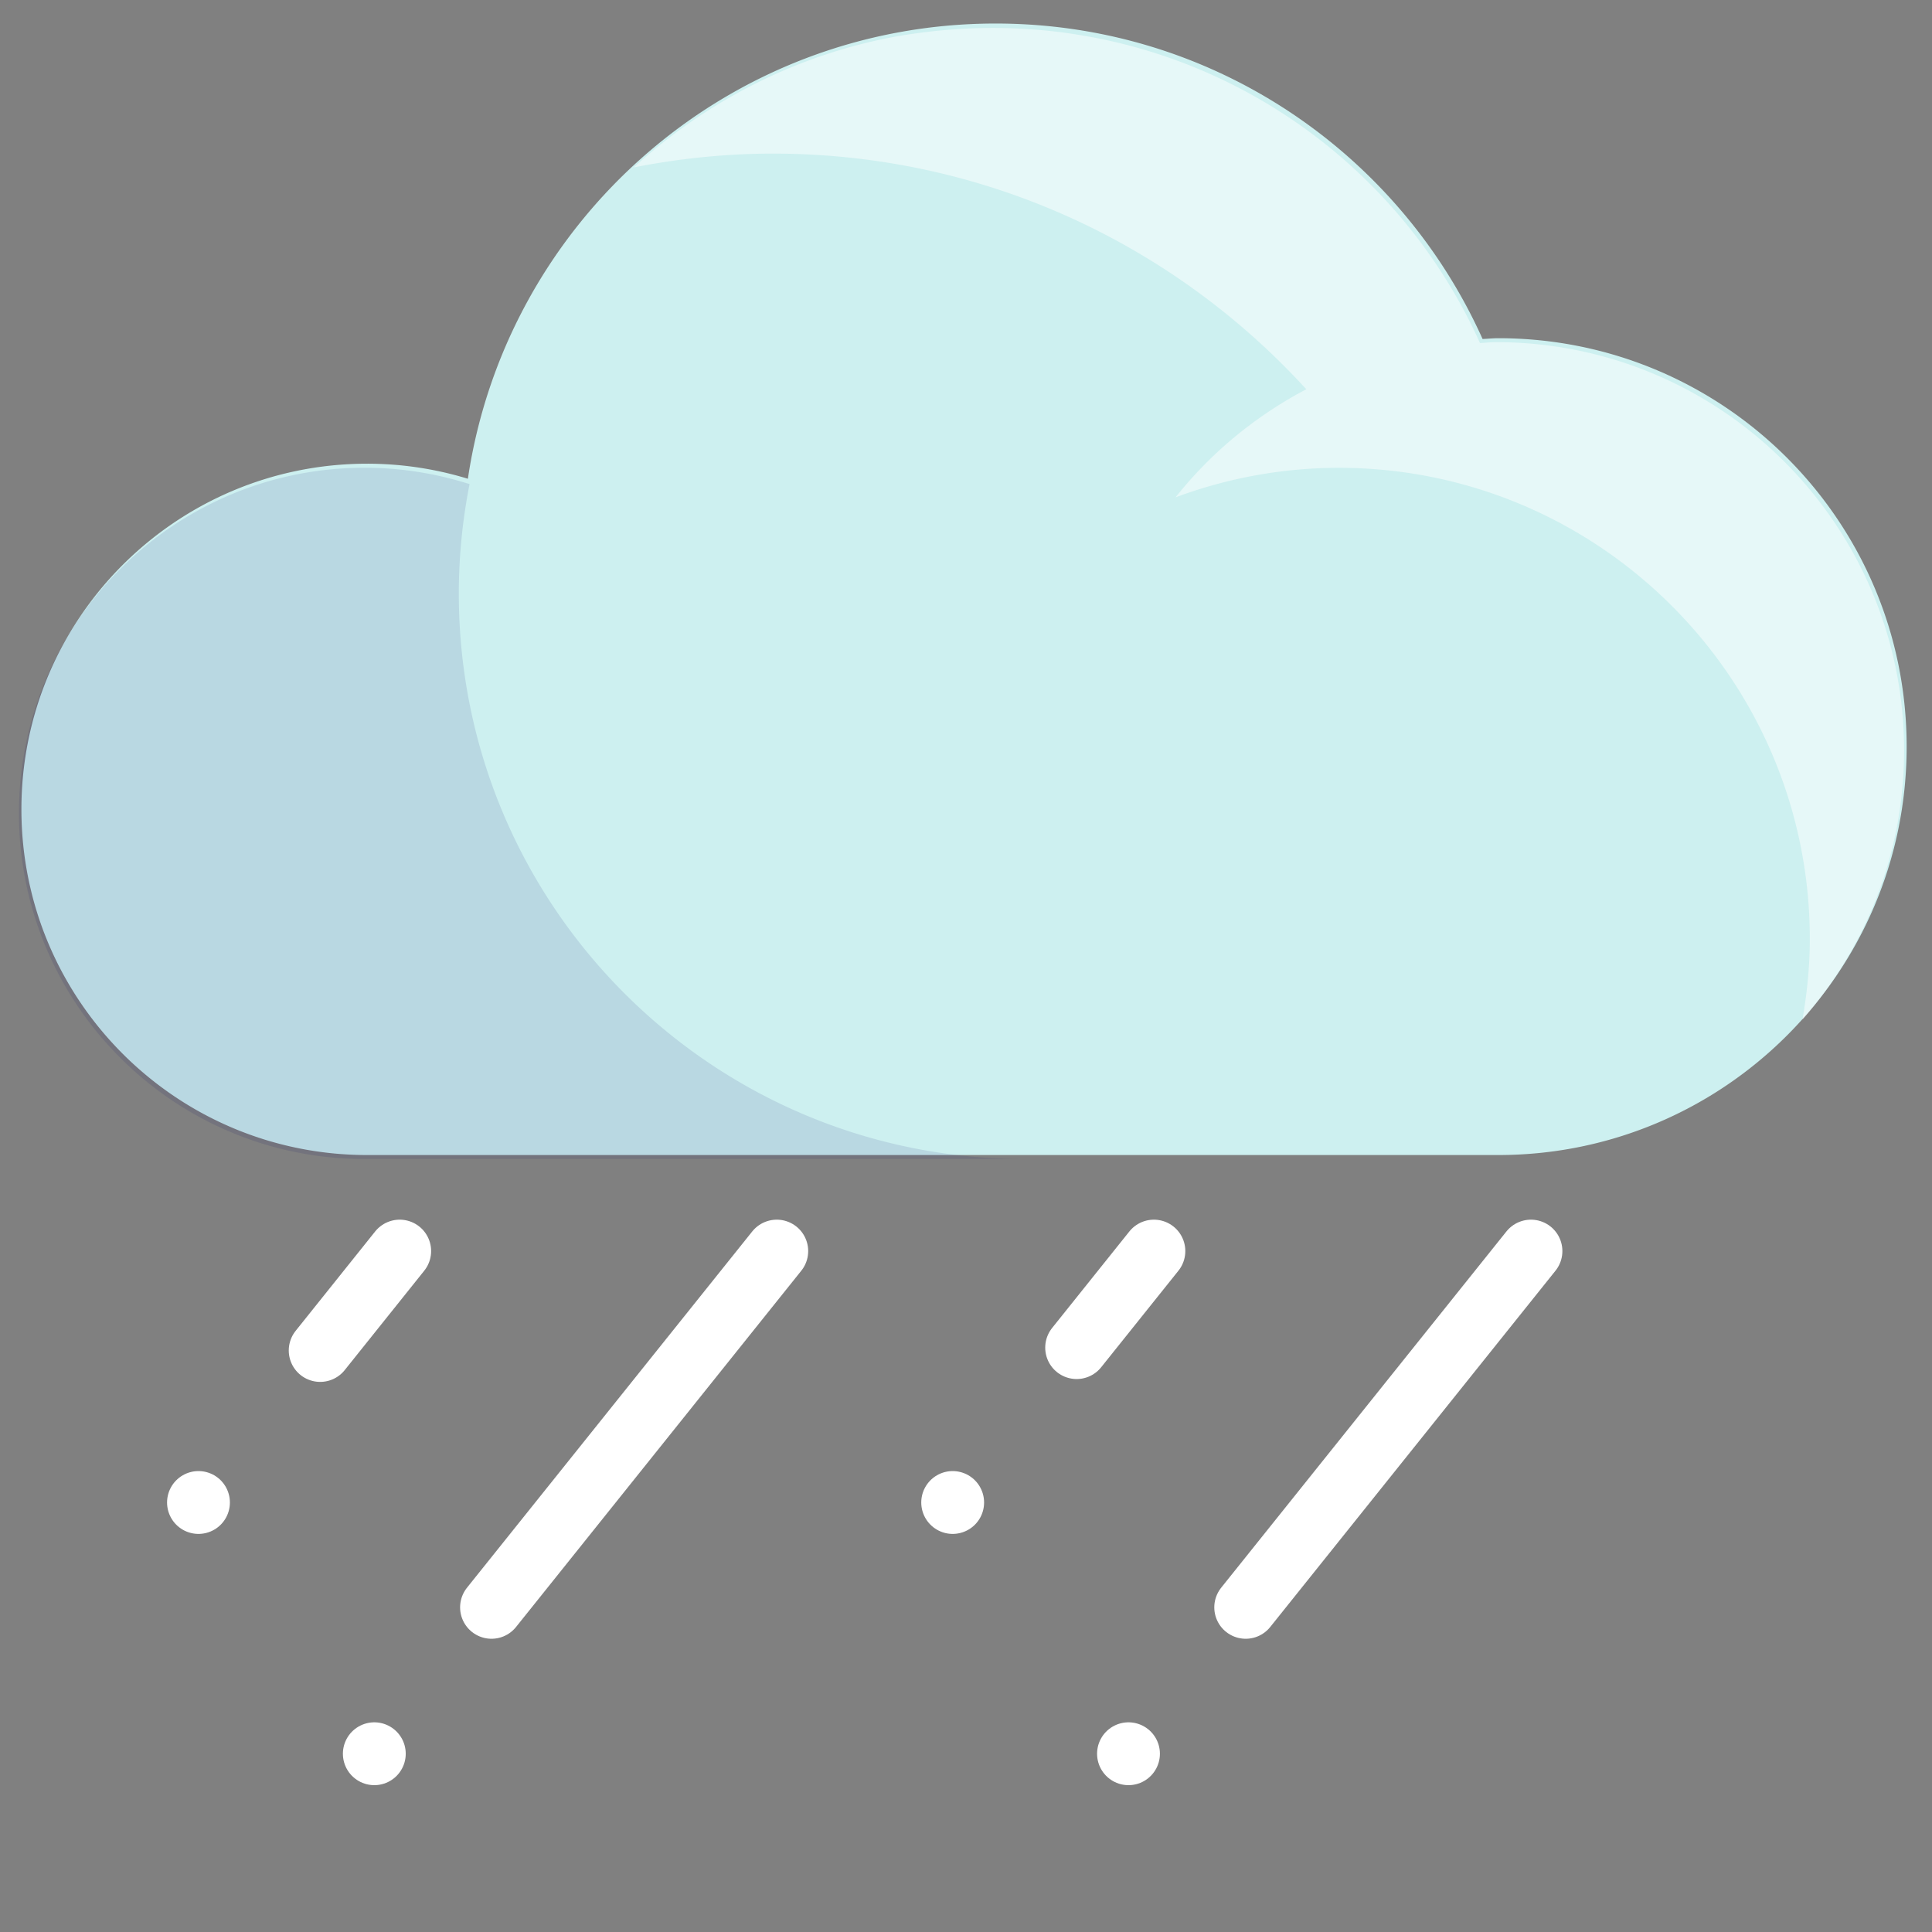 <svg xmlns="http://www.w3.org/2000/svg" width="512" height="512" viewBox="0 0 135.467 135.467" xmlns:v="https://vecta.io/nano"><rect x="0" y="0" width="135.467" height="135.467" fill="#808080" stroke="none"/><defs><clipPath id="A"><path d="M903 1465.96h32v-22h-32z"/></clipPath><clipPath id="B"><path d="M922.57 1479.96H963v-31.56h-40.43z"/></clipPath></defs><path d="M105.053 23.714c-.37 0-.731.042-1.098.055C98.095 10.738 85.025 1.65 69.81 1.65c-18.8 0-34.317 13.862-37.003 31.919a24.15 24.15 0 0 0-7.066-1.055c-13.387 0-24.239 10.853-24.239 24.235s10.853 24.239 24.239 24.239h79.053.258c15.815 0 28.637-12.814 28.637-28.635s-12.822-28.639-28.637-28.639" fill="#cdf0f0"/><g transform="matrix(2.203 0 0 -2.203 -1987.98 3262.311)"><g clip-path="url(#A)" opacity=".1"><path d="M917 1461.96c0 1.192.121 2.356.342 3.483l-.16.047a10.96 10.96 0 0 1-3.18.472c-6.076 0-11.002-4.926-11.002-11s4.926-11.002 11.002-11.002H935c-9.941 0-18 8.059-18 18" fill="#000064"/></g><g clip-path="url(#B)" opacity=".5"><path d="M963 1456.96c0 7.18-5.82 13-13 13-.168 0-.331-.022-.498-.029-2.243 4.987-6.815 8.691-12.333 9.733-.389.069-.778.136-1.175.18l-.254.028c-.573.055-1.153.088-1.74.088a18 18 0 0 1-3.172-.288c-3.152-.597-5.985-2.072-8.259-4.151 1.435.281 2.914.439 4.431.439 6.727 0 12.769-2.896 16.973-7.5-1.615-.851-3.036-2.021-4.161-3.441a14.93 14.93 0 0 0 5.188.941c8.284 0 15-6.716 15-15 0-.875-.091-1.728-.234-2.562 2.007 2.289 3.234 5.279 3.234 8.562" fill="#fff"/></g></g><path d="M28.026 87.723l-5.576 6.969m32.015-6.969l-20.001 24.98m46.444-24.98l-5.417 6.769m31.856-6.769l-20.001 24.98m-73.429-7.352h0m12.329 17.617h0m40.553-17.617h0m12.328 17.617h0" stroke-linecap="round" fill="none" stroke="#fff" stroke-linejoin="round" stroke-miterlimit="10" stroke-width="4.406"/></svg>